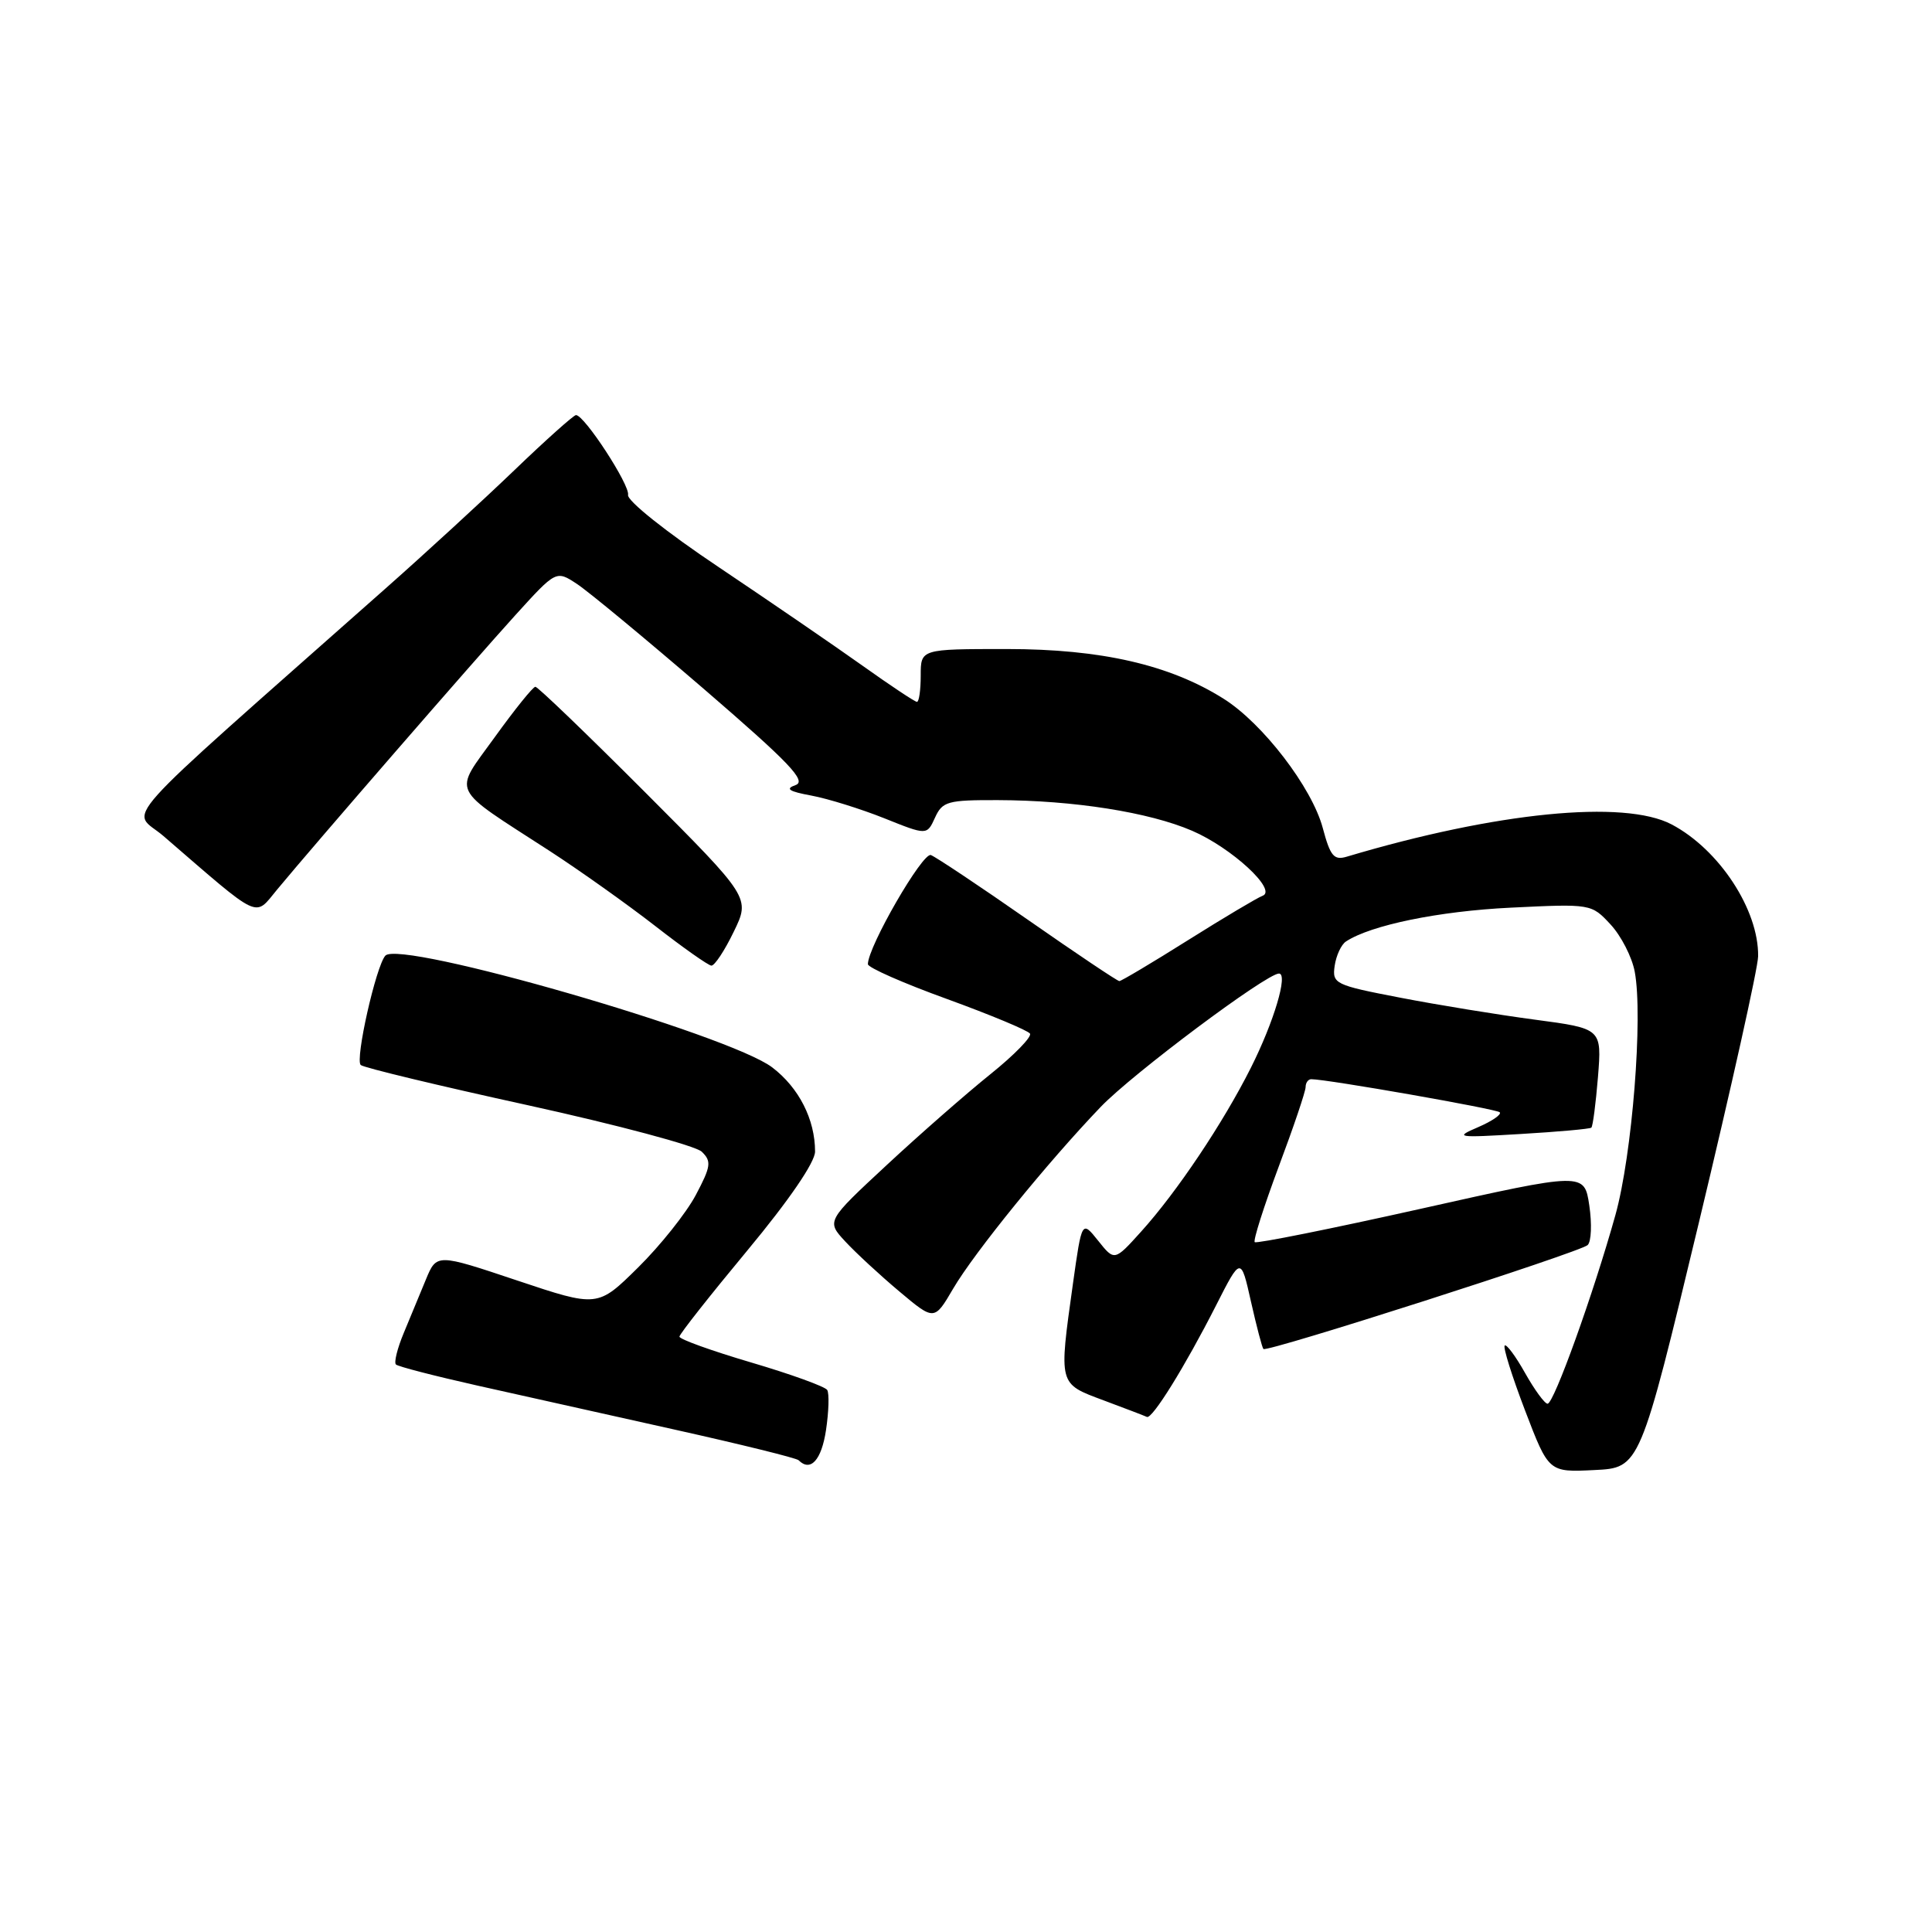 <?xml version="1.0" encoding="UTF-8" standalone="no"?>
<!DOCTYPE svg PUBLIC "-//W3C//DTD SVG 1.1//EN" "http://www.w3.org/Graphics/SVG/1.1/DTD/svg11.dtd" >
<svg xmlns="http://www.w3.org/2000/svg" xmlns:xlink="http://www.w3.org/1999/xlink" version="1.1" viewBox="0 0 256 256">
 <g >
 <path fill="currentColor"
d=" M 225.11 162.00 C 229.40 144.12 232.94 128.25 232.96 126.72 C 233.05 120.56 227.80 112.56 221.50 109.24 C 215.21 105.93 198.25 107.61 178.47 113.51 C 176.75 114.03 176.27 113.45 175.27 109.70 C 173.83 104.34 167.33 95.86 162.14 92.59 C 155.01 88.09 145.91 86.00 133.39 86.00 C 122.00 86.00 122.00 86.00 122.00 89.50 C 122.00 91.42 121.78 93.00 121.50 93.00 C 121.23 93.00 117.97 90.83 114.25 88.18 C 110.54 85.54 101.97 79.67 95.22 75.14 C 88.28 70.50 83.06 66.33 83.22 65.58 C 83.49 64.29 77.44 55.00 76.32 55.00 C 76.02 55.00 72.33 58.29 68.14 62.32 C 63.94 66.35 56.22 73.44 50.98 78.07 C 14.16 110.68 17.38 107.09 21.66 110.78 C 34.76 122.09 33.65 121.57 36.73 117.86 C 41.80 111.74 62.78 87.58 68.27 81.53 C 73.69 75.56 73.69 75.56 76.44 77.37 C 77.95 78.36 85.51 84.62 93.24 91.27 C 104.64 101.10 106.93 103.50 105.41 104.03 C 104.00 104.52 104.53 104.87 107.52 105.42 C 109.71 105.83 114.05 107.18 117.16 108.42 C 122.82 110.69 122.82 110.69 123.89 108.35 C 124.87 106.19 125.56 106.00 132.23 106.02 C 142.26 106.05 152.26 107.62 157.96 110.08 C 163.21 112.34 169.31 117.97 167.29 118.70 C 166.63 118.94 162.19 121.58 157.43 124.57 C 152.68 127.56 148.57 130.00 148.32 130.00 C 148.06 130.00 142.62 126.35 136.22 121.89 C 129.83 117.43 124.03 113.57 123.35 113.30 C 122.26 112.88 115.00 125.45 115.00 127.76 C 115.00 128.21 119.72 130.29 125.50 132.38 C 131.27 134.48 136.21 136.54 136.48 136.96 C 136.74 137.39 134.38 139.81 131.23 142.34 C 128.08 144.87 121.90 150.28 117.50 154.37 C 109.50 161.80 109.50 161.80 112.00 164.50 C 113.38 165.99 116.59 168.96 119.15 171.11 C 123.80 175.02 123.80 175.02 126.30 170.75 C 129.10 165.97 138.82 154.00 145.86 146.66 C 150.07 142.27 167.81 129.00 169.47 129.00 C 170.71 129.00 168.81 135.39 165.74 141.50 C 162.07 148.80 155.94 157.96 151.19 163.21 C 147.67 167.11 147.67 167.11 145.51 164.40 C 143.35 161.70 143.35 161.70 142.17 170.10 C 140.29 183.57 140.22 183.31 146.22 185.55 C 149.09 186.62 151.68 187.61 151.97 187.75 C 152.67 188.08 157.03 181.05 161.12 173.00 C 164.42 166.50 164.42 166.50 165.76 172.47 C 166.50 175.75 167.24 178.58 167.41 178.75 C 167.89 179.22 209.37 165.92 210.37 164.98 C 210.86 164.52 210.95 162.16 210.59 159.73 C 209.93 155.32 209.93 155.32 188.30 160.16 C 176.40 162.82 166.48 164.81 166.26 164.59 C 166.03 164.37 167.46 159.89 169.42 154.63 C 171.39 149.38 173.00 144.62 173.00 144.04 C 173.00 143.47 173.34 143.00 173.75 143.00 C 175.84 143.00 198.27 146.94 198.72 147.38 C 199.00 147.67 197.72 148.55 195.87 149.35 C 192.68 150.72 192.99 150.77 201.50 150.26 C 206.45 149.97 210.66 149.59 210.86 149.42 C 211.06 149.25 211.45 146.23 211.74 142.70 C 212.25 136.29 212.25 136.29 203.38 135.11 C 198.49 134.46 190.45 133.15 185.50 132.19 C 176.87 130.53 176.51 130.35 176.85 127.98 C 177.05 126.61 177.72 125.16 178.35 124.75 C 181.65 122.58 190.67 120.73 200.18 120.27 C 210.83 119.75 210.87 119.76 213.41 122.50 C 214.81 124.01 216.25 126.82 216.61 128.75 C 217.73 134.69 216.27 153.05 214.05 161.00 C 211.15 171.39 205.90 186.00 205.06 186.00 C 204.68 186.00 203.34 184.17 202.08 181.93 C 200.83 179.70 199.61 178.06 199.38 178.29 C 199.14 178.52 200.36 182.40 202.08 186.90 C 205.21 195.09 205.21 195.09 211.25 194.79 C 217.30 194.50 217.30 194.50 225.11 162.00 Z  M 109.45 189.50 C 109.82 187.03 109.89 184.64 109.61 184.18 C 109.33 183.73 104.81 182.09 99.55 180.54 C 94.30 178.99 90.01 177.45 90.03 177.11 C 90.04 176.77 94.09 171.64 99.03 165.69 C 104.57 159.02 108.00 154.00 108.00 152.59 C 108.00 148.33 105.86 144.13 102.33 141.44 C 96.63 137.09 52.98 124.49 51.06 126.63 C 49.82 128.01 47.02 140.43 47.80 141.12 C 48.18 141.47 58.17 143.87 70.00 146.46 C 81.83 149.06 92.17 151.82 92.99 152.61 C 94.30 153.88 94.21 154.55 92.19 158.36 C 90.93 160.73 87.49 165.05 84.54 167.96 C 79.19 173.24 79.19 173.24 68.52 169.67 C 57.86 166.10 57.86 166.10 56.43 169.55 C 55.64 171.45 54.32 174.64 53.49 176.65 C 52.65 178.66 52.19 180.53 52.46 180.80 C 52.73 181.07 57.58 182.32 63.23 183.59 C 68.88 184.85 80.66 187.48 89.40 189.43 C 98.15 191.38 105.54 193.20 105.82 193.49 C 107.40 195.07 108.85 193.48 109.45 189.50 Z  M 97.22 123.47 C 99.42 118.95 99.42 118.95 85.47 104.97 C 77.80 97.29 71.26 91.00 70.94 91.00 C 70.62 91.00 68.21 94.00 65.57 97.66 C 60.04 105.35 59.42 104.07 72.82 112.75 C 76.84 115.36 83.14 119.84 86.82 122.70 C 90.49 125.56 93.84 127.92 94.26 127.95 C 94.68 127.98 96.02 125.96 97.22 123.47 Z "/>
</g>
</svg>